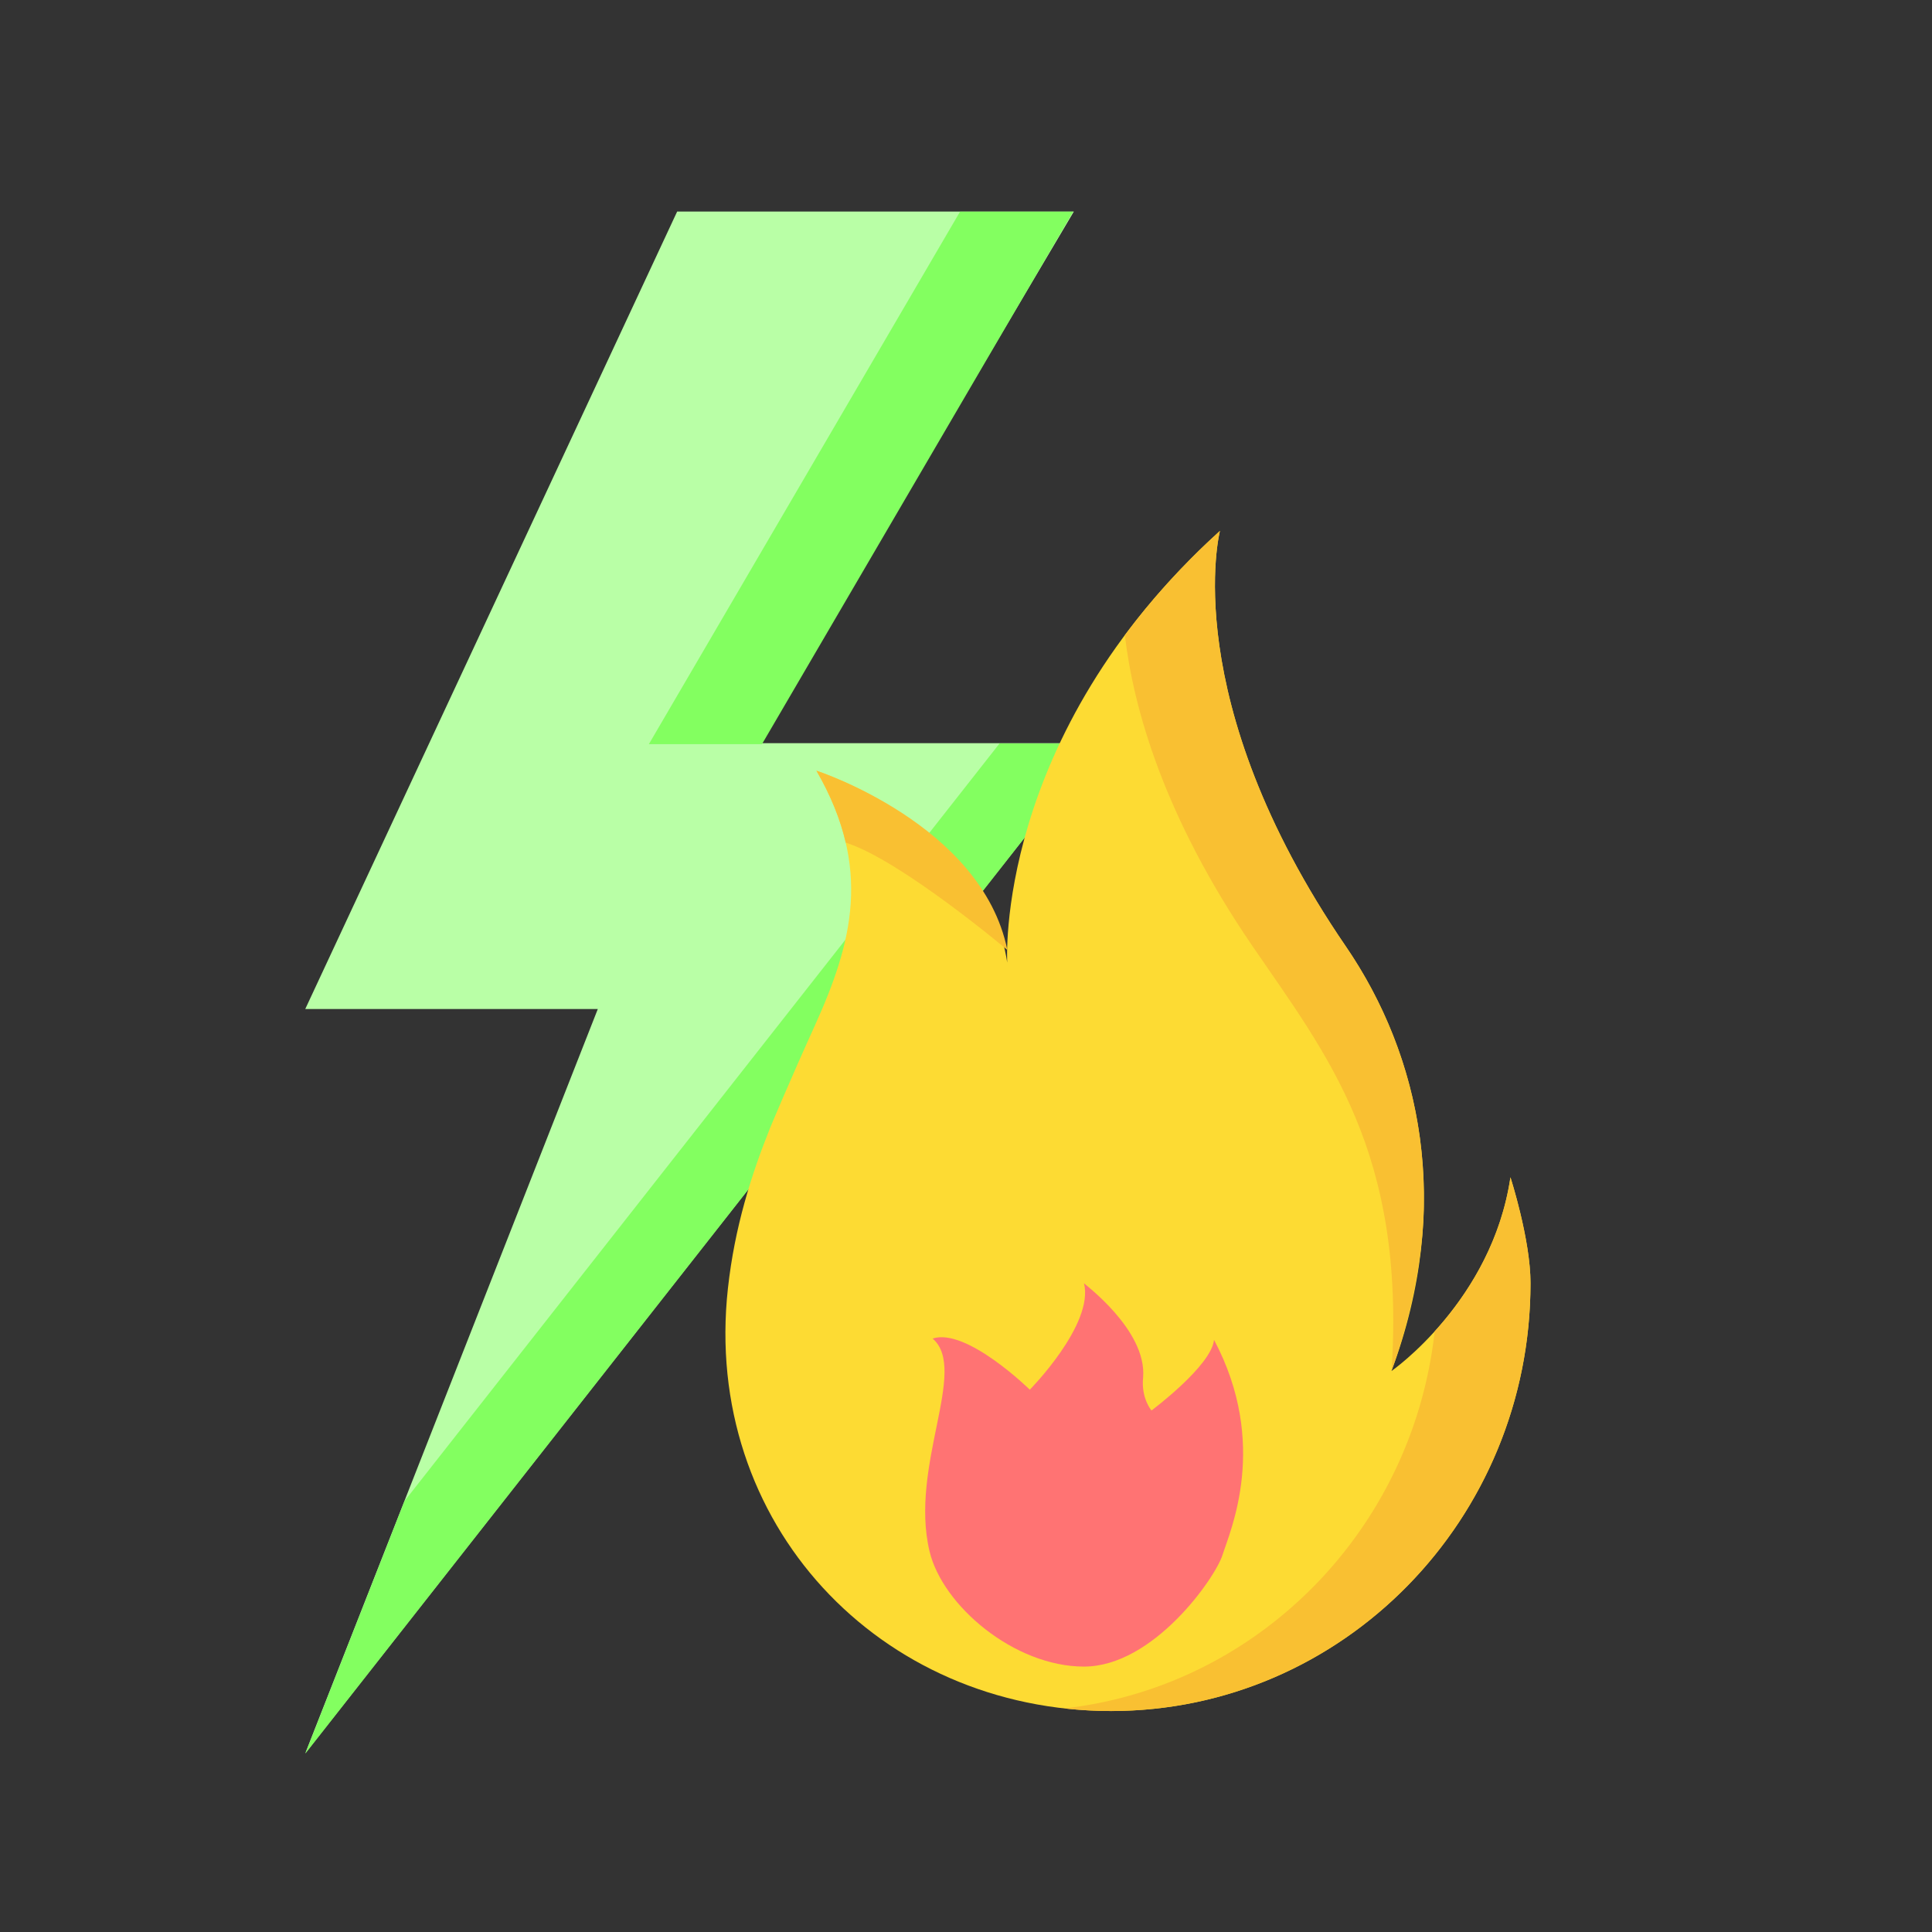 <svg width="200" height="200" xmlns="http://www.w3.org/2000/svg"><rect width="100%" height="100%" fill="#333333" stroke="none"/><path d="M113.73 76.936H78.568L111.164 21.9H70.099L31.6 104.453h30.285L31.6 181.503l82.13-104.567z" fill="#b9ffa6"/><path d="M111.093 21.907H99.385L67.17 77.036h11.709l32.214-55.129zm-7.618 55.053l-61.598 78.425-10.266 26.142 82.13-104.567h-10.266z" fill="#83ff60"/><path d="M79.716 116.777c-1.952 4.865-3.666 10.265-4.362 16.592-2.677 24.315 15.678 43.755 39.66 43.755s43.423-19.836 43.423-44.304c0-4.516-2.077-10.946-2.077-10.946-1.895 12.805-12.313 20.052-12.313 20.052 6.393-17.152 3.01-32.65-4.736-43.968-17.522-25.609-13.023-43.003-13.023-43.003-23.441 21.26-22.02 44.693-22.02 44.693-2.153-14.212-19.753-19.866-19.753-19.866 5.806 10.043 3.717 17.827-.18 26.425-2.84 6.268-4.62 10.57-4.62 10.57z" fill="#fddb33"/><g fill="#f9c032"><path d="M104.279 98.34c-2.652-13.027-19.764-18.558-19.764-18.558 1.514 2.618 2.486 5.081 3.034 7.447 5.64 1.77 16.73 11.112 16.73 11.112zm25.388-.383c7.745 11.32 15.84 21.278 14.393 43.892 1.929-5.162 3.375-12.044 3.342-17.592.056-10.044-3.119-19.033-8.091-26.3-17.522-25.608-13.023-43.002-13.023-43.002-3.945 3.578-7.183 7.217-9.845 10.796.898 7.588 4.027 18.764 13.224 32.206z"/><path d="M156.36 121.874c-1.058 7.147-4.77 12.562-7.845 15.952-2.26 20.502-18.231 36.766-38.338 39.026a43.5 43.5 0 004.837.272c23.982 0 43.422-19.836 43.422-44.304 0-4.516-2.076-10.946-2.076-10.946z"/></g><path d="M125.677 138.699c5.734 10.799 1.65 19.82.877 22.272-.74 2.35-7.144 11.553-14.341 11.553-7.198 0-14.648-6.29-15.99-11.946-2.101-8.854 4.06-18.801.322-22.011 3.495-1.158 10.061 5.293 10.061 5.293s6.678-6.772 5.607-11.027c-.18-.058 6.54 4.797 6.122 9.767-.218 2.175.869 3.412.869 3.412s6.203-4.622 6.473-7.313z" fill="#ff7373"/></svg>